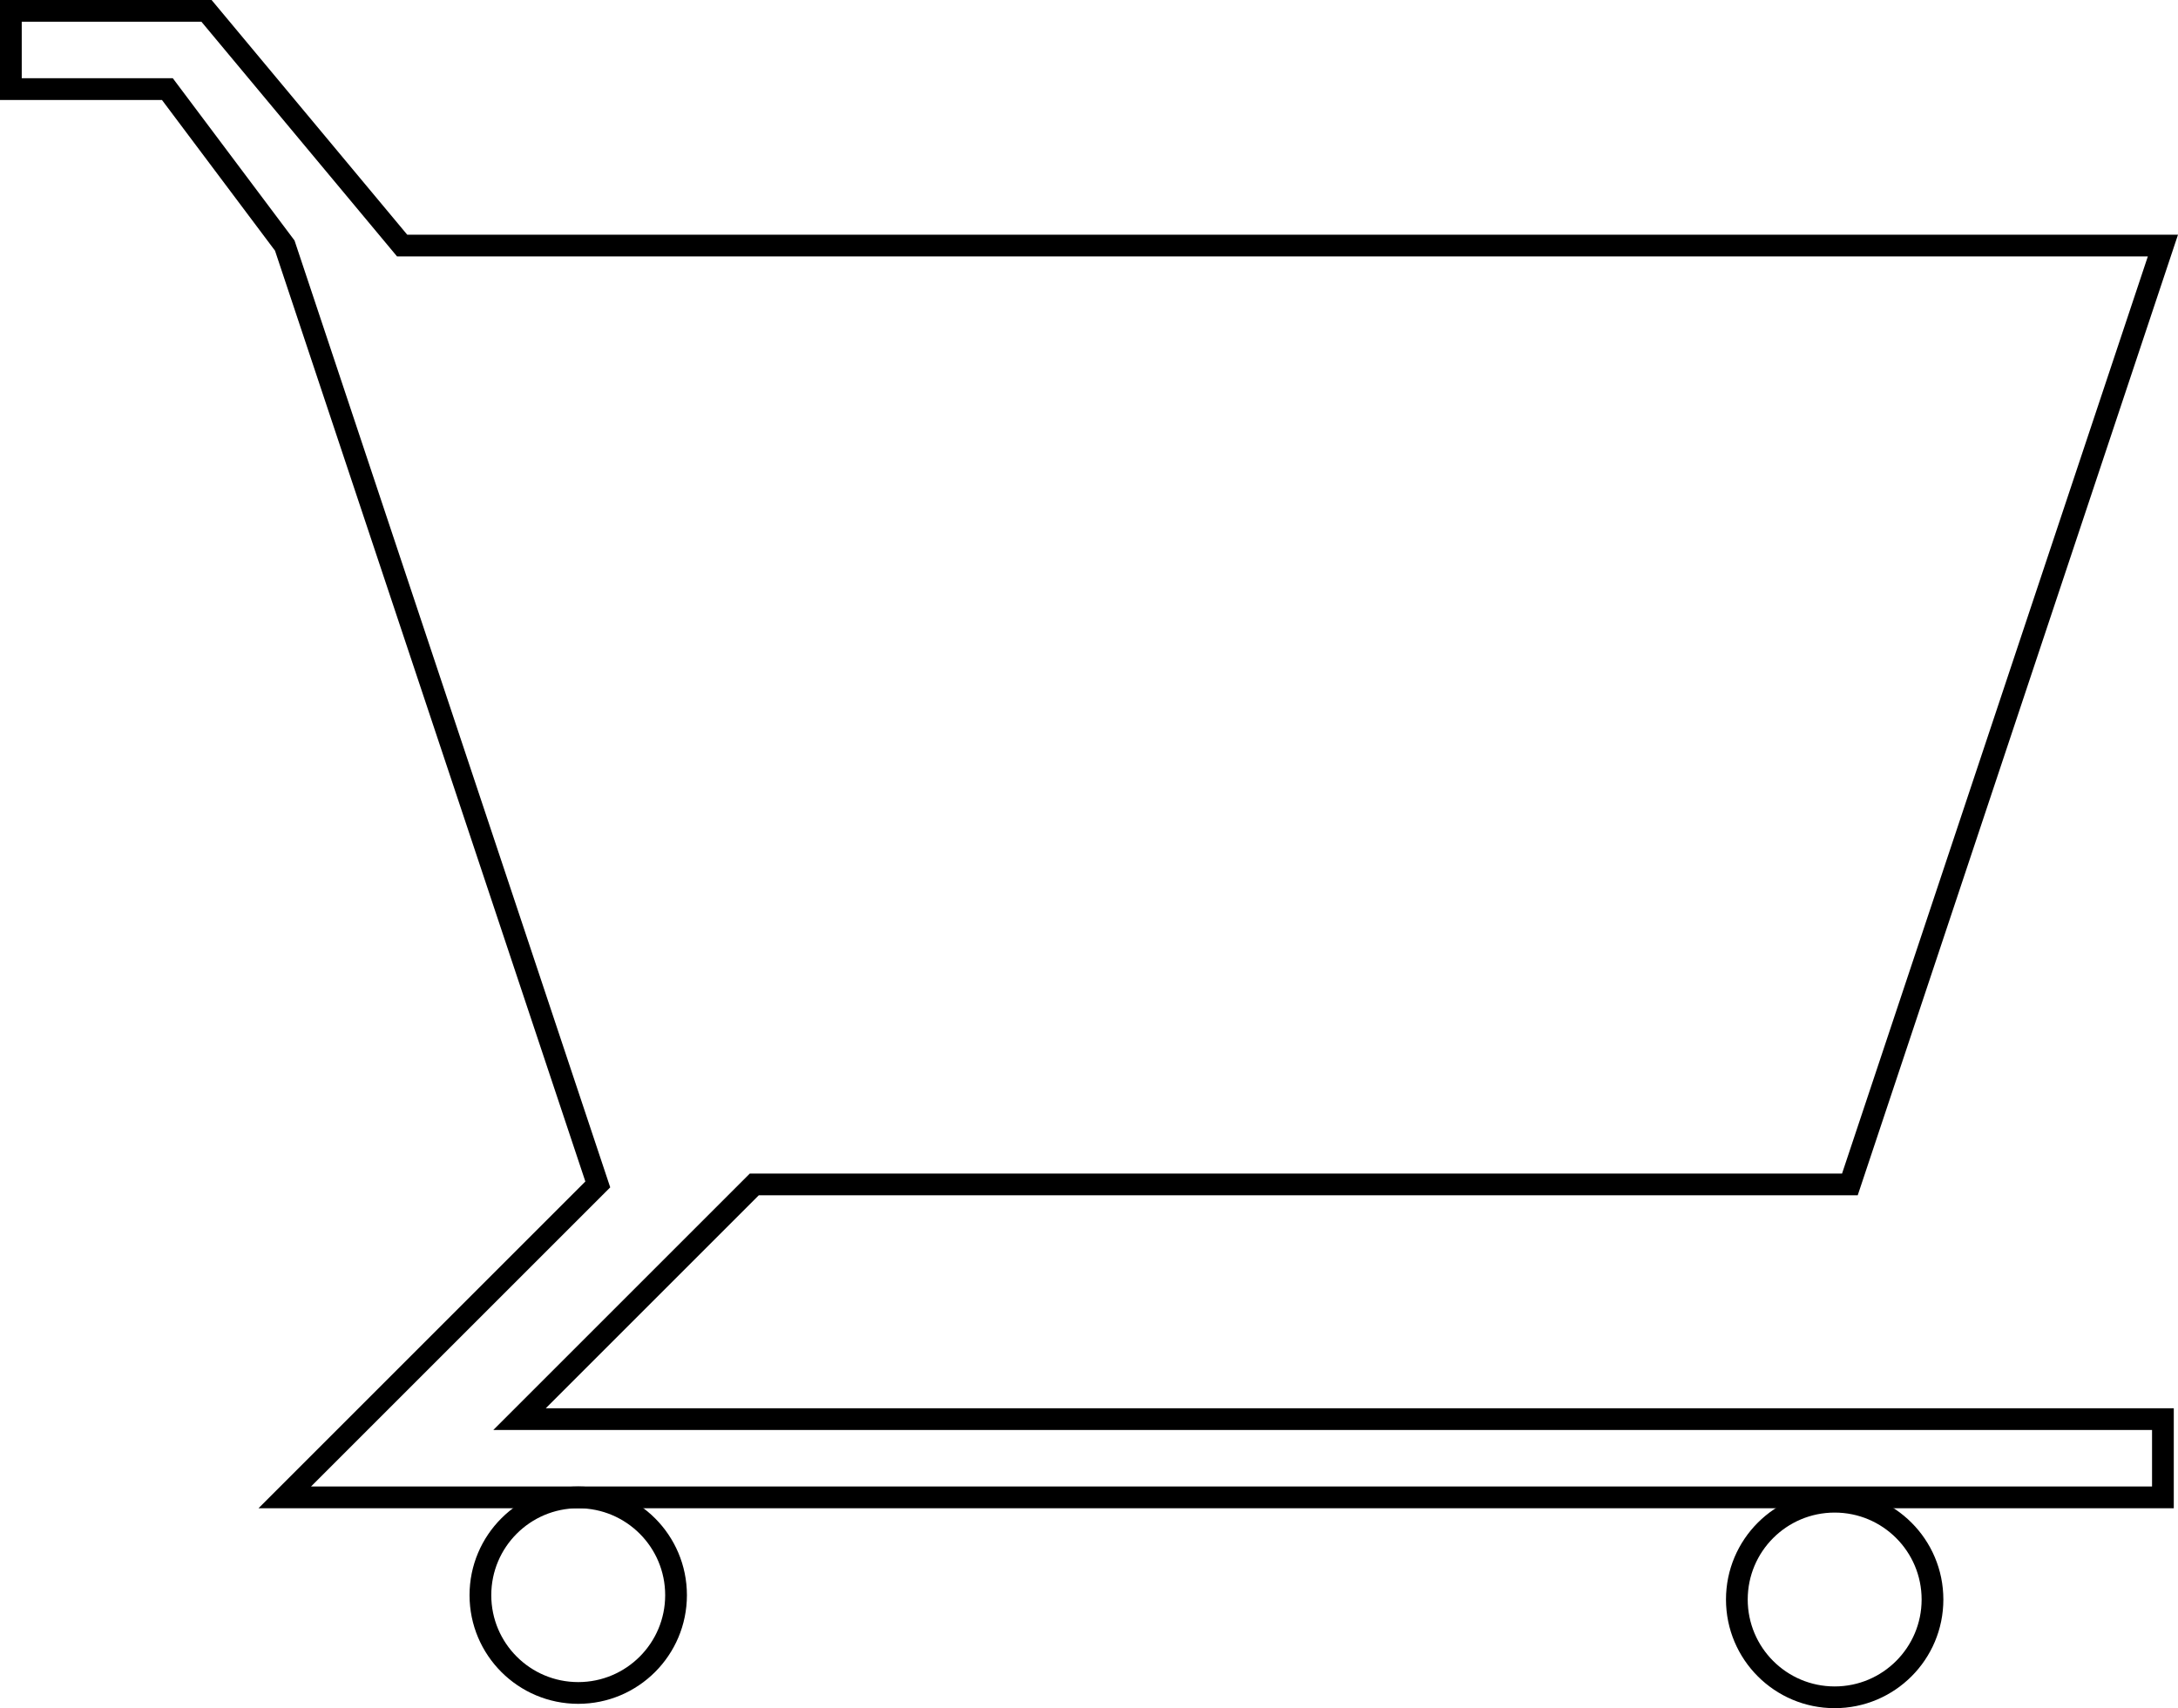 <svg xmlns="http://www.w3.org/2000/svg" width="500.97" height="393" viewBox="0 0 500.97 393"><title>Asset 7</title><g id="Layer_2" data-name="Layer 2"><g id="Layer_1-2" data-name="Layer 1"><polygon points="92.5 56.5 47.5 2.5 2.5 2.5 2.5 20.5 38.5 20.5 65.5 56.5 137.5 272.5 65.5 344.5 497.5 344.5 497.5 326.5 119.5 326.5 173.5 272.5 425.5 272.5 497.5 56.5 92.5 56.5" style="fill:none;stroke:#000;stroke-miterlimit:10;stroke-width:5px"/><circle cx="133" cy="367" r="22.5" style="fill:none;stroke:#000;stroke-miterlimit:10;stroke-width:5px"/><circle cx="422" cy="368" r="22.5" style="fill:none;stroke:#000;stroke-miterlimit:10;stroke-width:5px"/></g></g></svg>